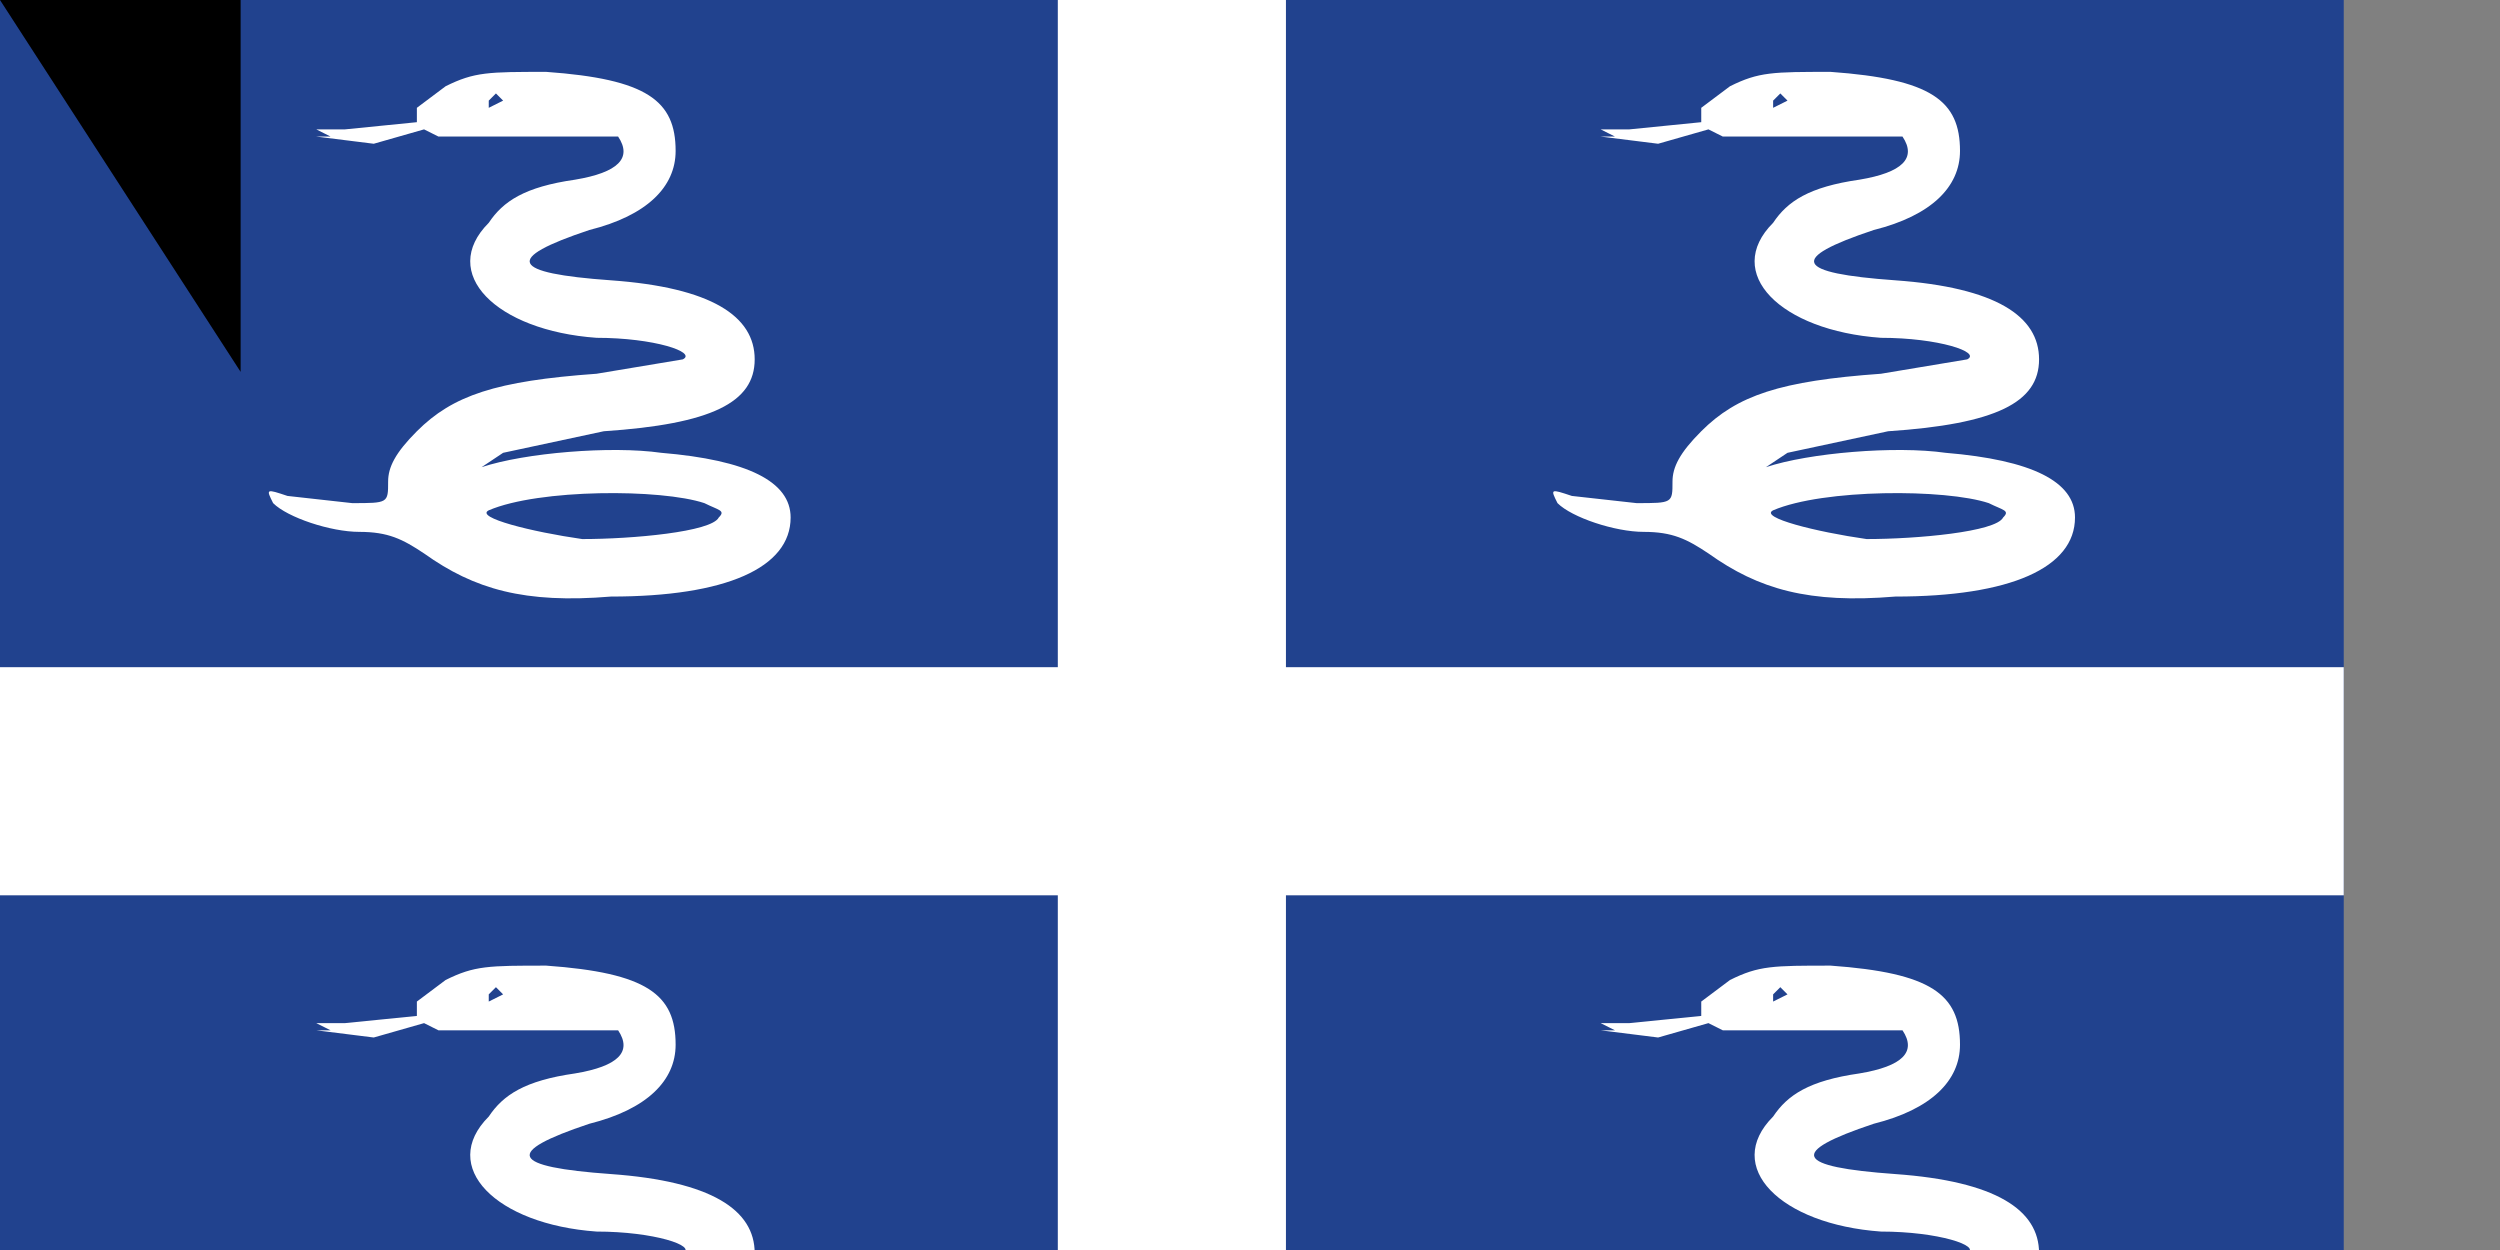 <svg xmlns="http://www.w3.org/2000/svg" xmlns:xlink="http://www.w3.org/1999/xlink" width="800" height="400" version="1.0"><rect width="100%" height="100%" fill="#808080" stroke="none"/><path fill="#21428e" d="M0 0h750v500H0z"/><path stroke="#fff" stroke-width="73" d="M375 0v500M0 250h750"/><path id="a" fill="#fff" d="m62 12-4 3v2l-10 1h-4l2 1h-2l8 1 7-2 2 1h25c2 3 0 5-6 6-7 1-10 3-12 6-7 7 1 15 15 16 8 0 14 2 12 3l-12 2c-14 1-20 3-25 8-3 3-4 5-4 7 0 3 0 3-5 3l-9-1c-3-1-3-1-2 1 2 2 8 4 12 4s6 1 9 3c7 5 14 7 26 6 16 0 25-4 25-11 0-5-6-8-18-9-7-1-19 0-25 2l3-2 14-3c15-1 21-4 21-10s-6-10-20-11-15-3-3-7c8-2 12-6 12-11 0-7-4-10-18-11-8 0-10 0-14 2zm8 2-2 1v-1l1-1 1 1zm28 56c2 1 3 1 2 2-1 2-12 3-19 3-7-1-15-3-13-4 7-3 24-3 30-1z" transform="scale(2.3)"/><use xlink:href="#a" x="411"/><use xlink:href="#a" y="286"/><use xlink:href="#a" x="411" y="286"/><path id="path-b7346" d="m m0 77 m0 119 m0 65 m0 65 m0 65 m0 65 m0 65 m0 65 m0 65 m0 65 m0 65 m0 65 m0 65 m0 65 m0 65 m0 65 m0 65 m0 65 m0 65 m0 65 m0 77 m0 85 m0 106 m0 52 m0 57 m0 107 m0 49 m0 57 m0 82 m0 71 m0 71 m0 53 m0 86 m0 121 m0 108 m0 68 m0 47 m0 67 m0 88 m0 72 m0 81 m0 51 m0 73 m0 105 m0 98 m0 118 m0 103 m0 112 m0 119 m0 108 m0 85 m0 118 m0 111 m0 122 m0 110 m0 72 m0 84 m0 115 m0 108 m0 77 m0 107 m0 108 m0 56 m0 99 m0 114 m0 100 m0 88 m0 106 m0 110 m0 66 m0 75 m0 53 m0 88 m0 81 m0 118 m0 112 m0 115 m0 113 m0 100 m0 57 m0 53 m0 75 m0 114 m0 75 m0 72 m0 81 m0 61 m0 61"/>
</svg>